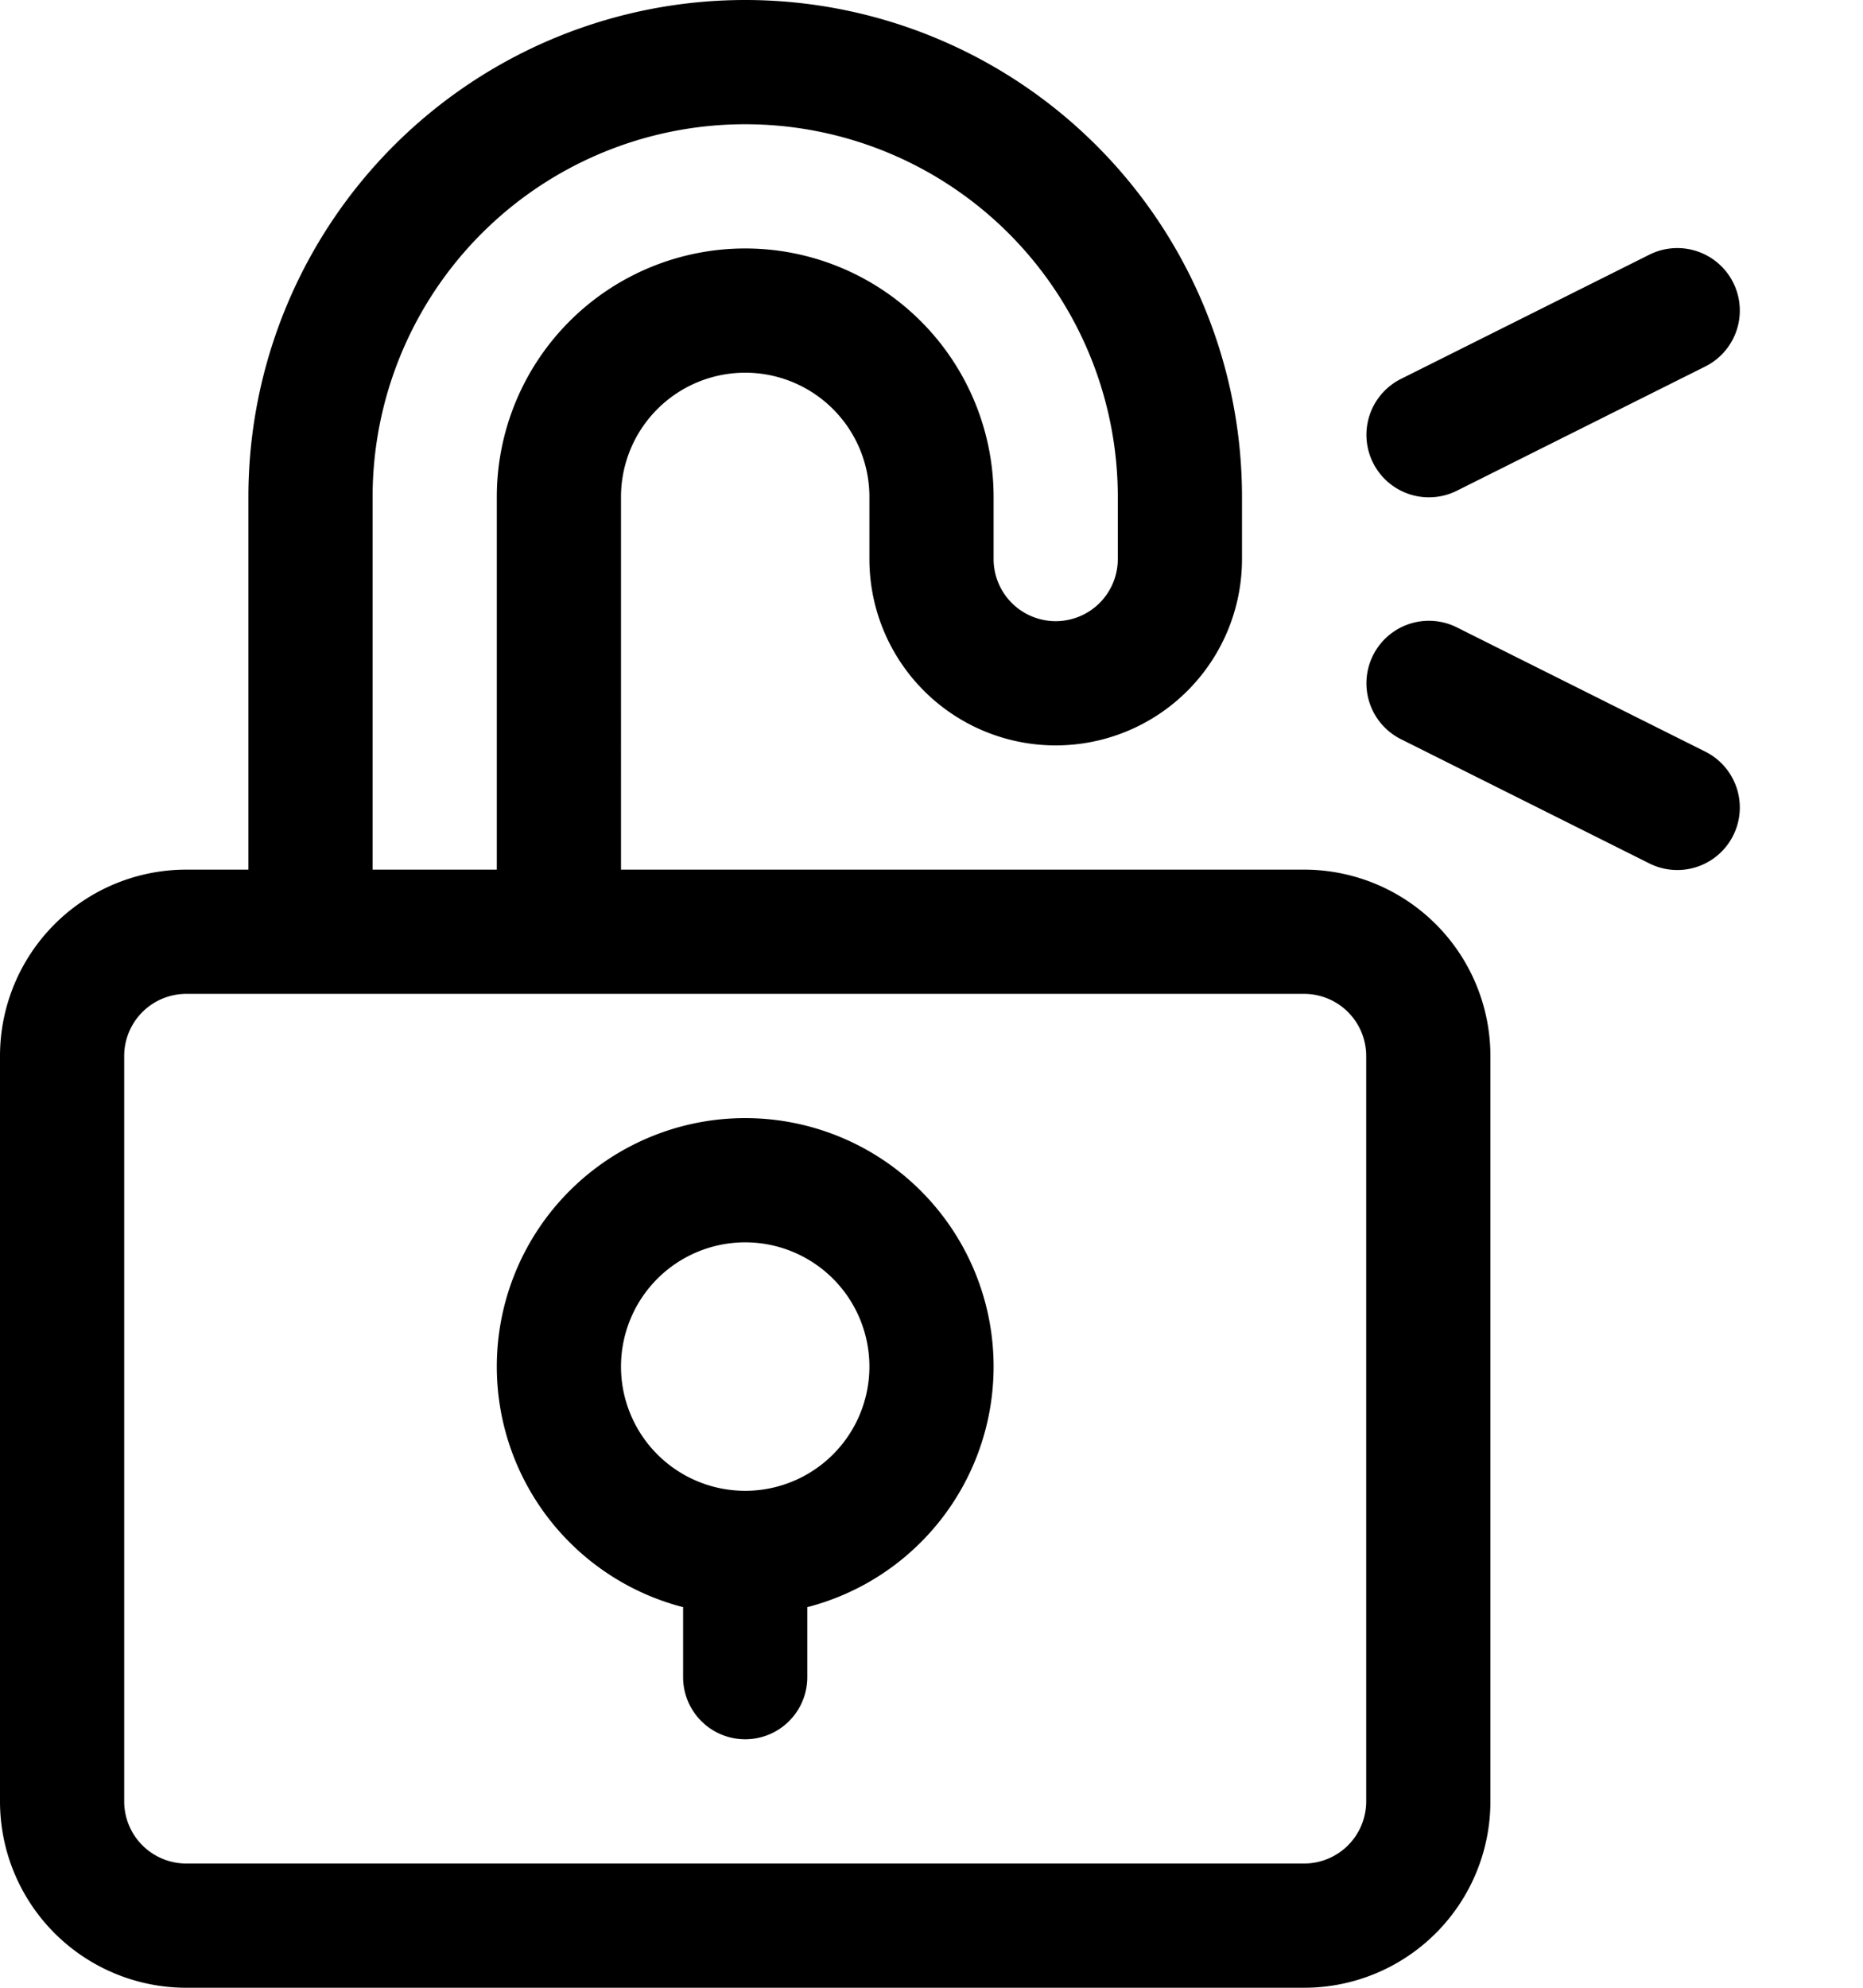 <svg viewBox="0 0 15 16" xmlns="http://www.w3.org/2000/svg"><path d="M2.5 7.5H2a.5.5 0 0 0 .5.5v-.5zm2 0V8a.5.5 0 0 0 .5-.5h-.5zm6.78-4.45a.5.5 0 1 0 .45.9l-.45-.9zm2.45-.1a.5.5 0 1 0-.45-.9l.45.9zm-.45 4a.5.5 0 1 0 .45-.9l-.45.9zm-1.55-1.9a.5.5 0 1 0-.45.9l.45-.9zM6.5 12.5a.5.5 0 1 0-1 0h1zm-1 1a.5.5 0 0 0 1 0h-1zM1.5 8h9V7h-9v1zm9.5.5v6h1v-6h-1zm-.5 6.5h-9v1h9v-1zM1 14.5v-6H0v6h1zm.5.5a.5.5 0 0 1-.5-.5H0A1.5 1.5 0 0 0 1.5 16v-1zm9.5-.5a.5.5 0 0 1-.5.5v1a1.5 1.5 0 0 0 1.5-1.5h-1zM10.5 8a.5.5 0 0 1 .5.5h1A1.5 1.5 0 0 0 10.5 7v1zm-9-1A1.5 1.5 0 0 0 0 8.5h1a.5.5 0 0 1 .5-.5V7zm1.5.5V4H2v3.5h1zM9 4v.5h1V4H9zm-1 .5V4H7v.5h1zM4 4v3.5h1V4H4zM2.5 8h2V7h-2v1zM6 2a2 2 0 0 0-2 2h1a1 1 0 0 1 1-1V2zm2 2a2 2 0 0 0-2-2v1a1 1 0 0 1 1 1h1zm.5 1a.5.5 0 0 1-.5-.5H7A1.5 1.5 0 0 0 8.5 6V5zm.5-.5a.5.5 0 0 1-.5.5v1A1.5 1.5 0 0 0 10 4.5H9zM6 1a3 3 0 0 1 3 3h1a4 4 0 0 0-4-4v1zM3 4a3 3 0 0 1 3-3V0a4 4 0 0 0-4 4h1zm8.73-.05 2-1-.45-.9-2 1 .45.9zm2 2.1-2-1-.45.9 2 1 .45-.9zM7 11a1 1 0 0 1-1 1v1a2 2 0 0 0 2-2H7zm-1 1a1 1 0 0 1-1-1H4a2 2 0 0 0 2 2v-1zm-1-1a1 1 0 0 1 1-1V9a2 2 0 0 0-2 2h1zm1-1a1 1 0 0 1 1 1h1a2 2 0 0 0-2-2v1zm-.5 2.5v1h1v-1h-1z"/></svg>